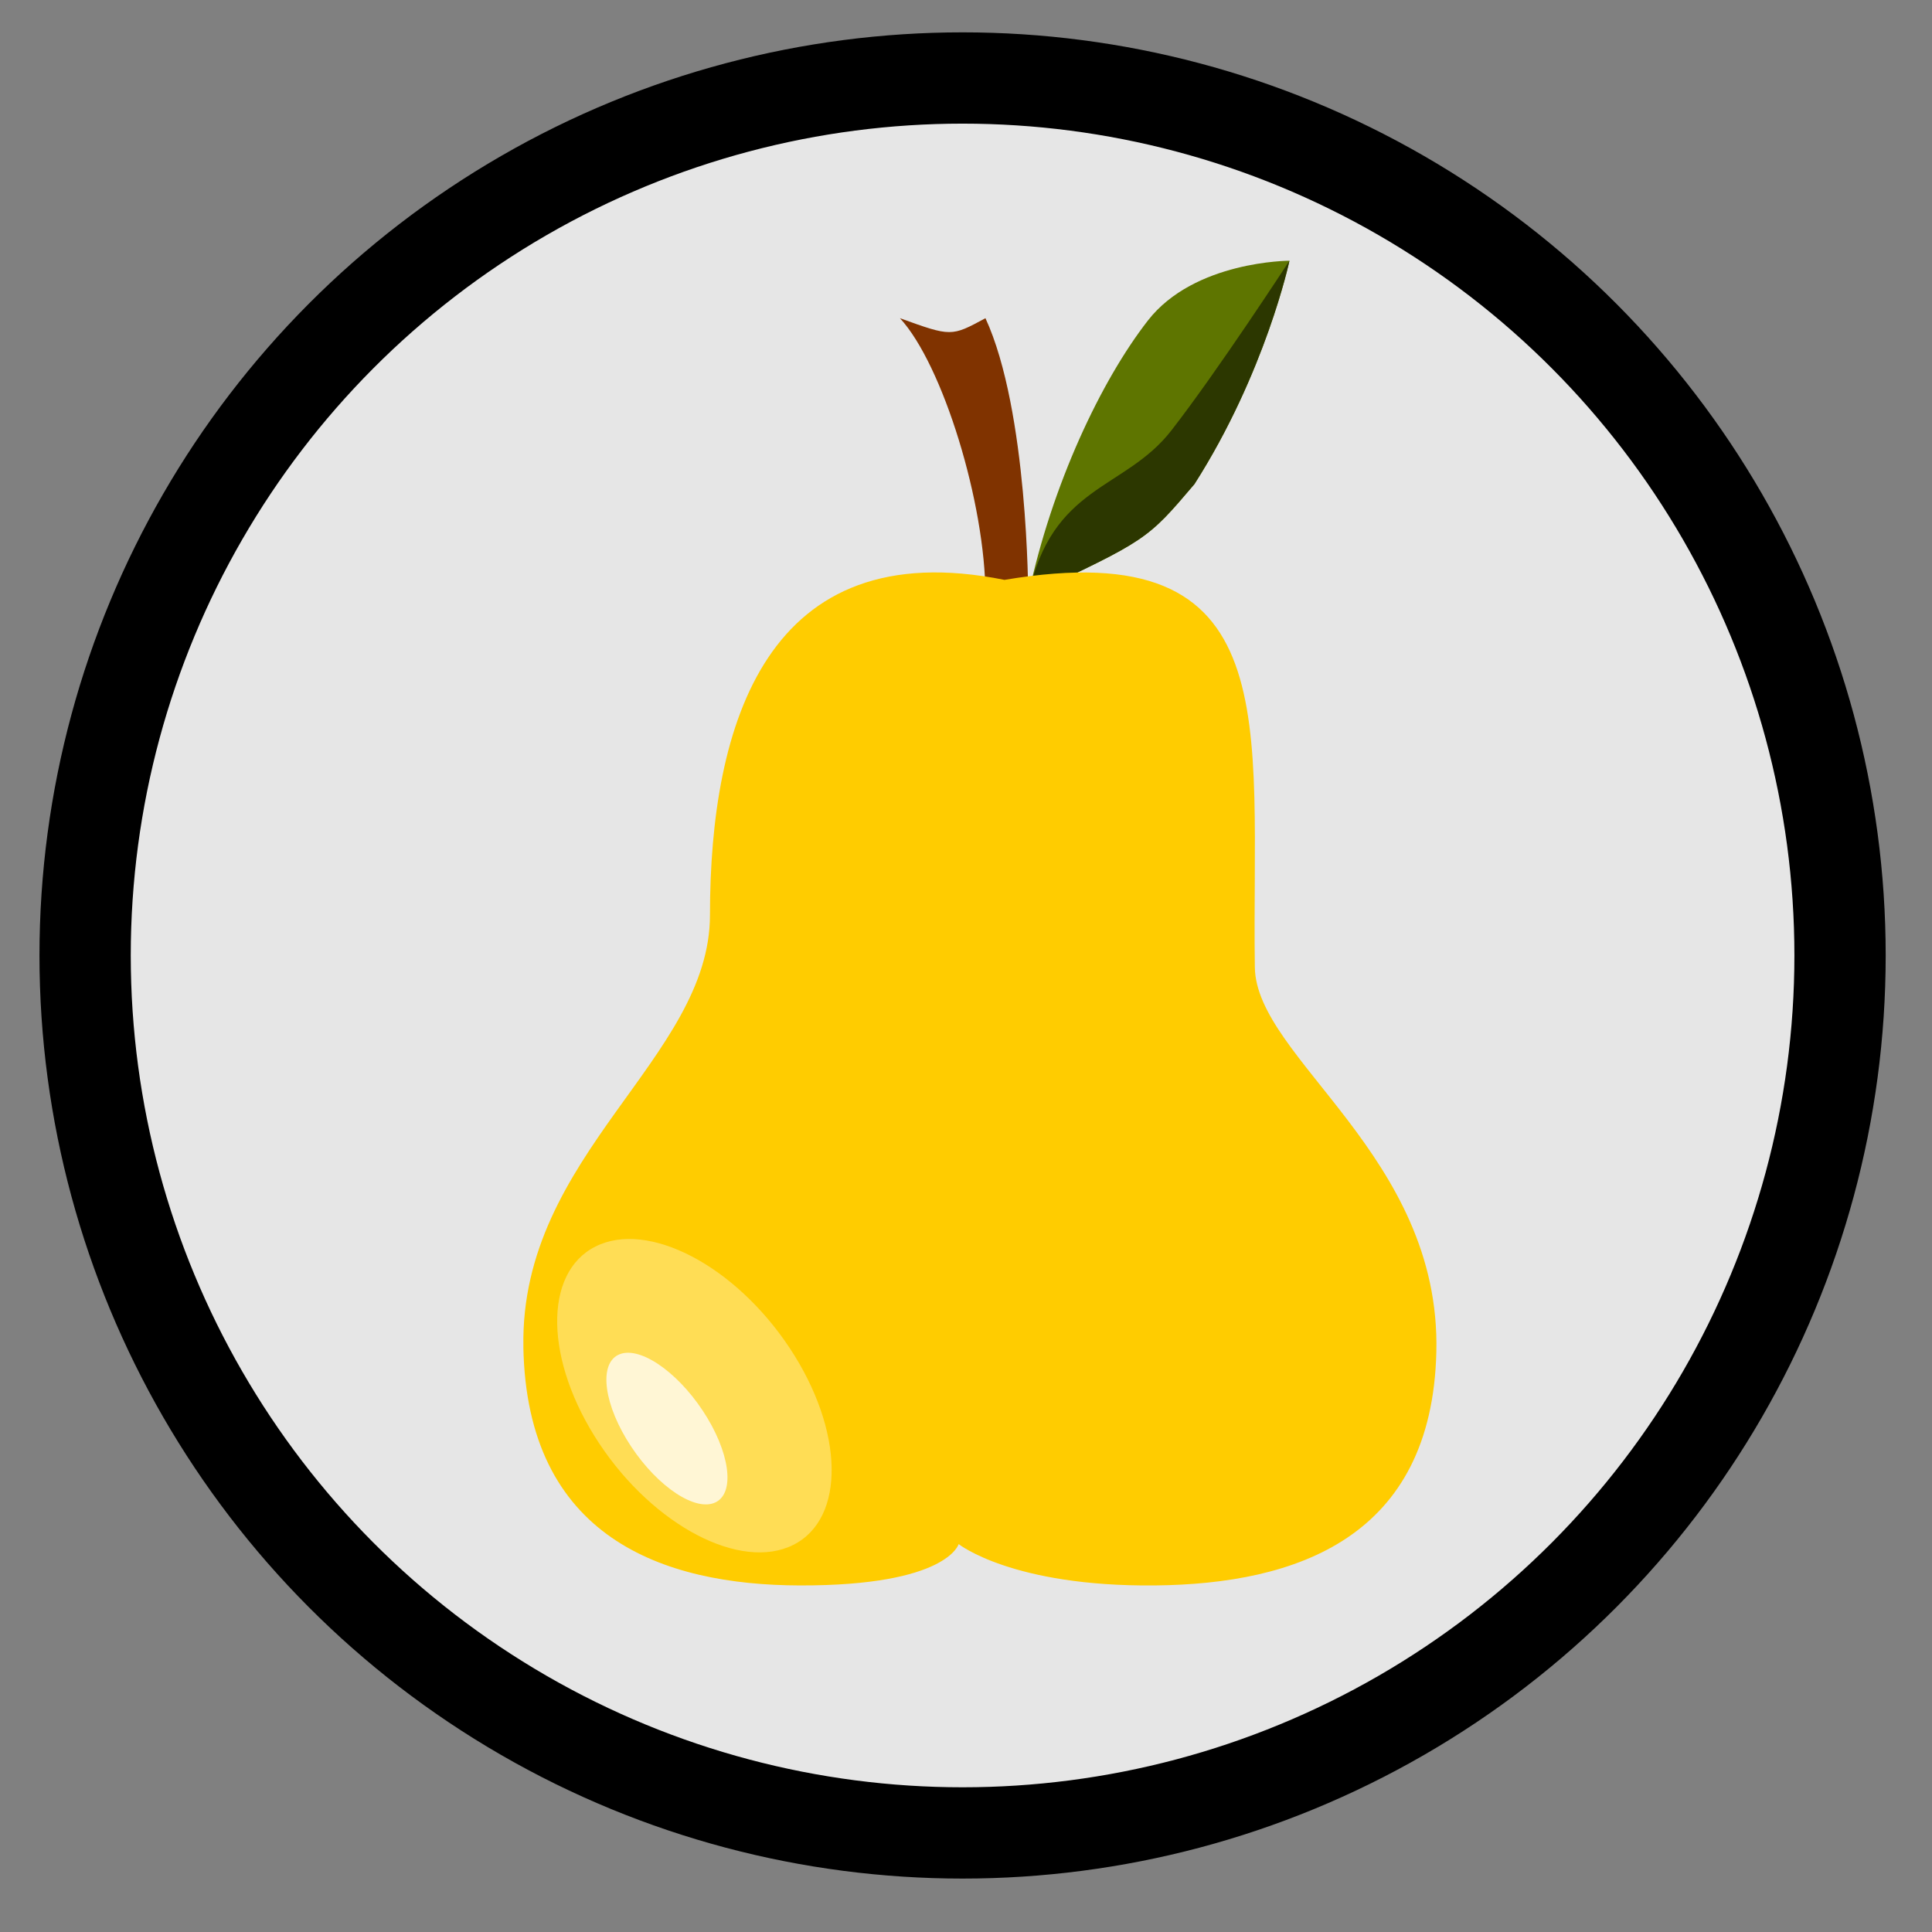 <?xml version="1.0" encoding="UTF-8" standalone="no"?>
<svg
   xmlns:dc="http://purl.org/dc/elements/1.1/"
   xmlns:cc="http://creativecommons.org/ns#"
   xmlns:rdf="http://www.w3.org/1999/02/22-rdf-syntax-ns#"
   xmlns:svg="http://www.w3.org/2000/svg"
   xmlns="http://www.w3.org/2000/svg"
   width="40mm"
   height="40mm"
   viewBox="0 0 40 40"
   version="1.1"
   id="svg3150">
  <rect x="0" y="0" width="40" height="40" fill="#808080" stroke="none"/>
  <defs
     id="defs18" />
  <g
     id="layer1"
     transform="translate(0,-257)">
    <g
       id="bb_pear"
       class="holy-upgrade-item">
      <g
         id="g4595-1-1-9-1-3"
         transform="matrix(0.378,0,0,0.378,-89.797,125.087)">
        <circle
           id="path3771-7-6-7-8-5"
           style="fill:#e6e6e6;fill-opacity:1;stroke:#000000;stroke-width:5;stroke-miterlimit:4;stroke-dasharray:none;stroke-opacity:1"
           r="48.061"
           cy="401.309"
           cx="290.281" />
        <circle
           id="path3771-4-2-4-03-1-2"
           class="holy-upgrade-identifier"
           style="fill:none;stroke-width:5.5;stroke-miterlimit:4;stroke-dasharray:none;stroke-opacity:1"
           cy="401.562"
           cx="290.234"
           r="52.867" />
      </g>
      <g
         id="beer-blender-pear"
         transform="matrix(0.796,0,0,0.77,4.052,63.334)">
        <path
           id="path4550"
           d="m 21.653,267.535 c 0.618,-3.003 1.898,-5.788 3.113,-7.402 1.211,-1.608 3.682,-1.608 3.682,-1.608 0,0 -0.618,3.003 -2.471,6.006 -1.235,1.502 -1.235,1.502 -4.324,3.003 z"
           style="fill:#5e7500;fill-opacity:1;stroke:none;stroke-width:0.193px;stroke-linecap:butt;stroke-linejoin:miter;stroke-opacity:1" />
        <path
           id="path4550-5"
           d="m 21.653,267.535 c 0.618,-3.003 2.507,-2.83 3.722,-4.444 1.211,-1.608 3.073,-4.566 3.073,-4.566 0,0 -0.618,3.003 -2.471,6.006 -1.235,1.502 -1.235,1.502 -4.324,3.003 z"
           style="fill:#2c3700;fill-opacity:1;stroke:none;stroke-width:0.193px;stroke-linecap:butt;stroke-linejoin:miter;stroke-opacity:1" />
        <path
           id="path4544"
           d="m 20.541,267.535 c 0,-2.488 -1.112,-6.221 -2.224,-7.465 1.334,0.498 1.334,0.498 2.224,0 1.112,2.488 1.112,7.465 1.112,7.465"
           style="fill:#803300;stroke:none;stroke-width:0.235px;stroke-linecap:butt;stroke-linejoin:miter;stroke-opacity:1" />
        <path
           id="path836"
           d="m 8.522,287.727 c 0.087,5.121 3.618,6.408 7.192,6.417 3.839,0.01 4.13,-1.112 4.13,-1.112 0,0 1.394,1.149 5.101,1.112 3.706,-0.037 7.21,-1.296 7.324,-6.279 0.121,-5.271 -4.688,-7.887 -4.721,-10.343 -0.088,-6.555 0.9,-11.703 -6.512,-10.416 -6.177,-1.287 -7.66,3.861 -7.66,9.01 0,3.861 -4.942,6.435 -4.853,11.611 z"
           style="fill:#ffcc00;stroke:none;stroke-width:0.252px;stroke-linecap:butt;stroke-linejoin:miter;stroke-opacity:1" />
        <ellipse
           transform="matrix(-0.54,-0.842,0.887,-0.461,0,0)"
           ry="2.79"
           rx="4.764"
           cy="-145.774"
           cx="-263.468"
           id="path838"
           style="fill:#ffdd55;fill-opacity:1;stroke-width:0.217" />
        <ellipse
           cx="-263.925"
           cy="-146.858"
           rx="2.352"
           ry="1.049"
           transform="matrix(-0.54,-0.842,0.887,-0.461,0,0)"
           id="path838-9"
           style="fill:#fff6d5;fill-opacity:1;stroke-width:0.217" />
      </g>
    </g>
  </g>
</svg>
